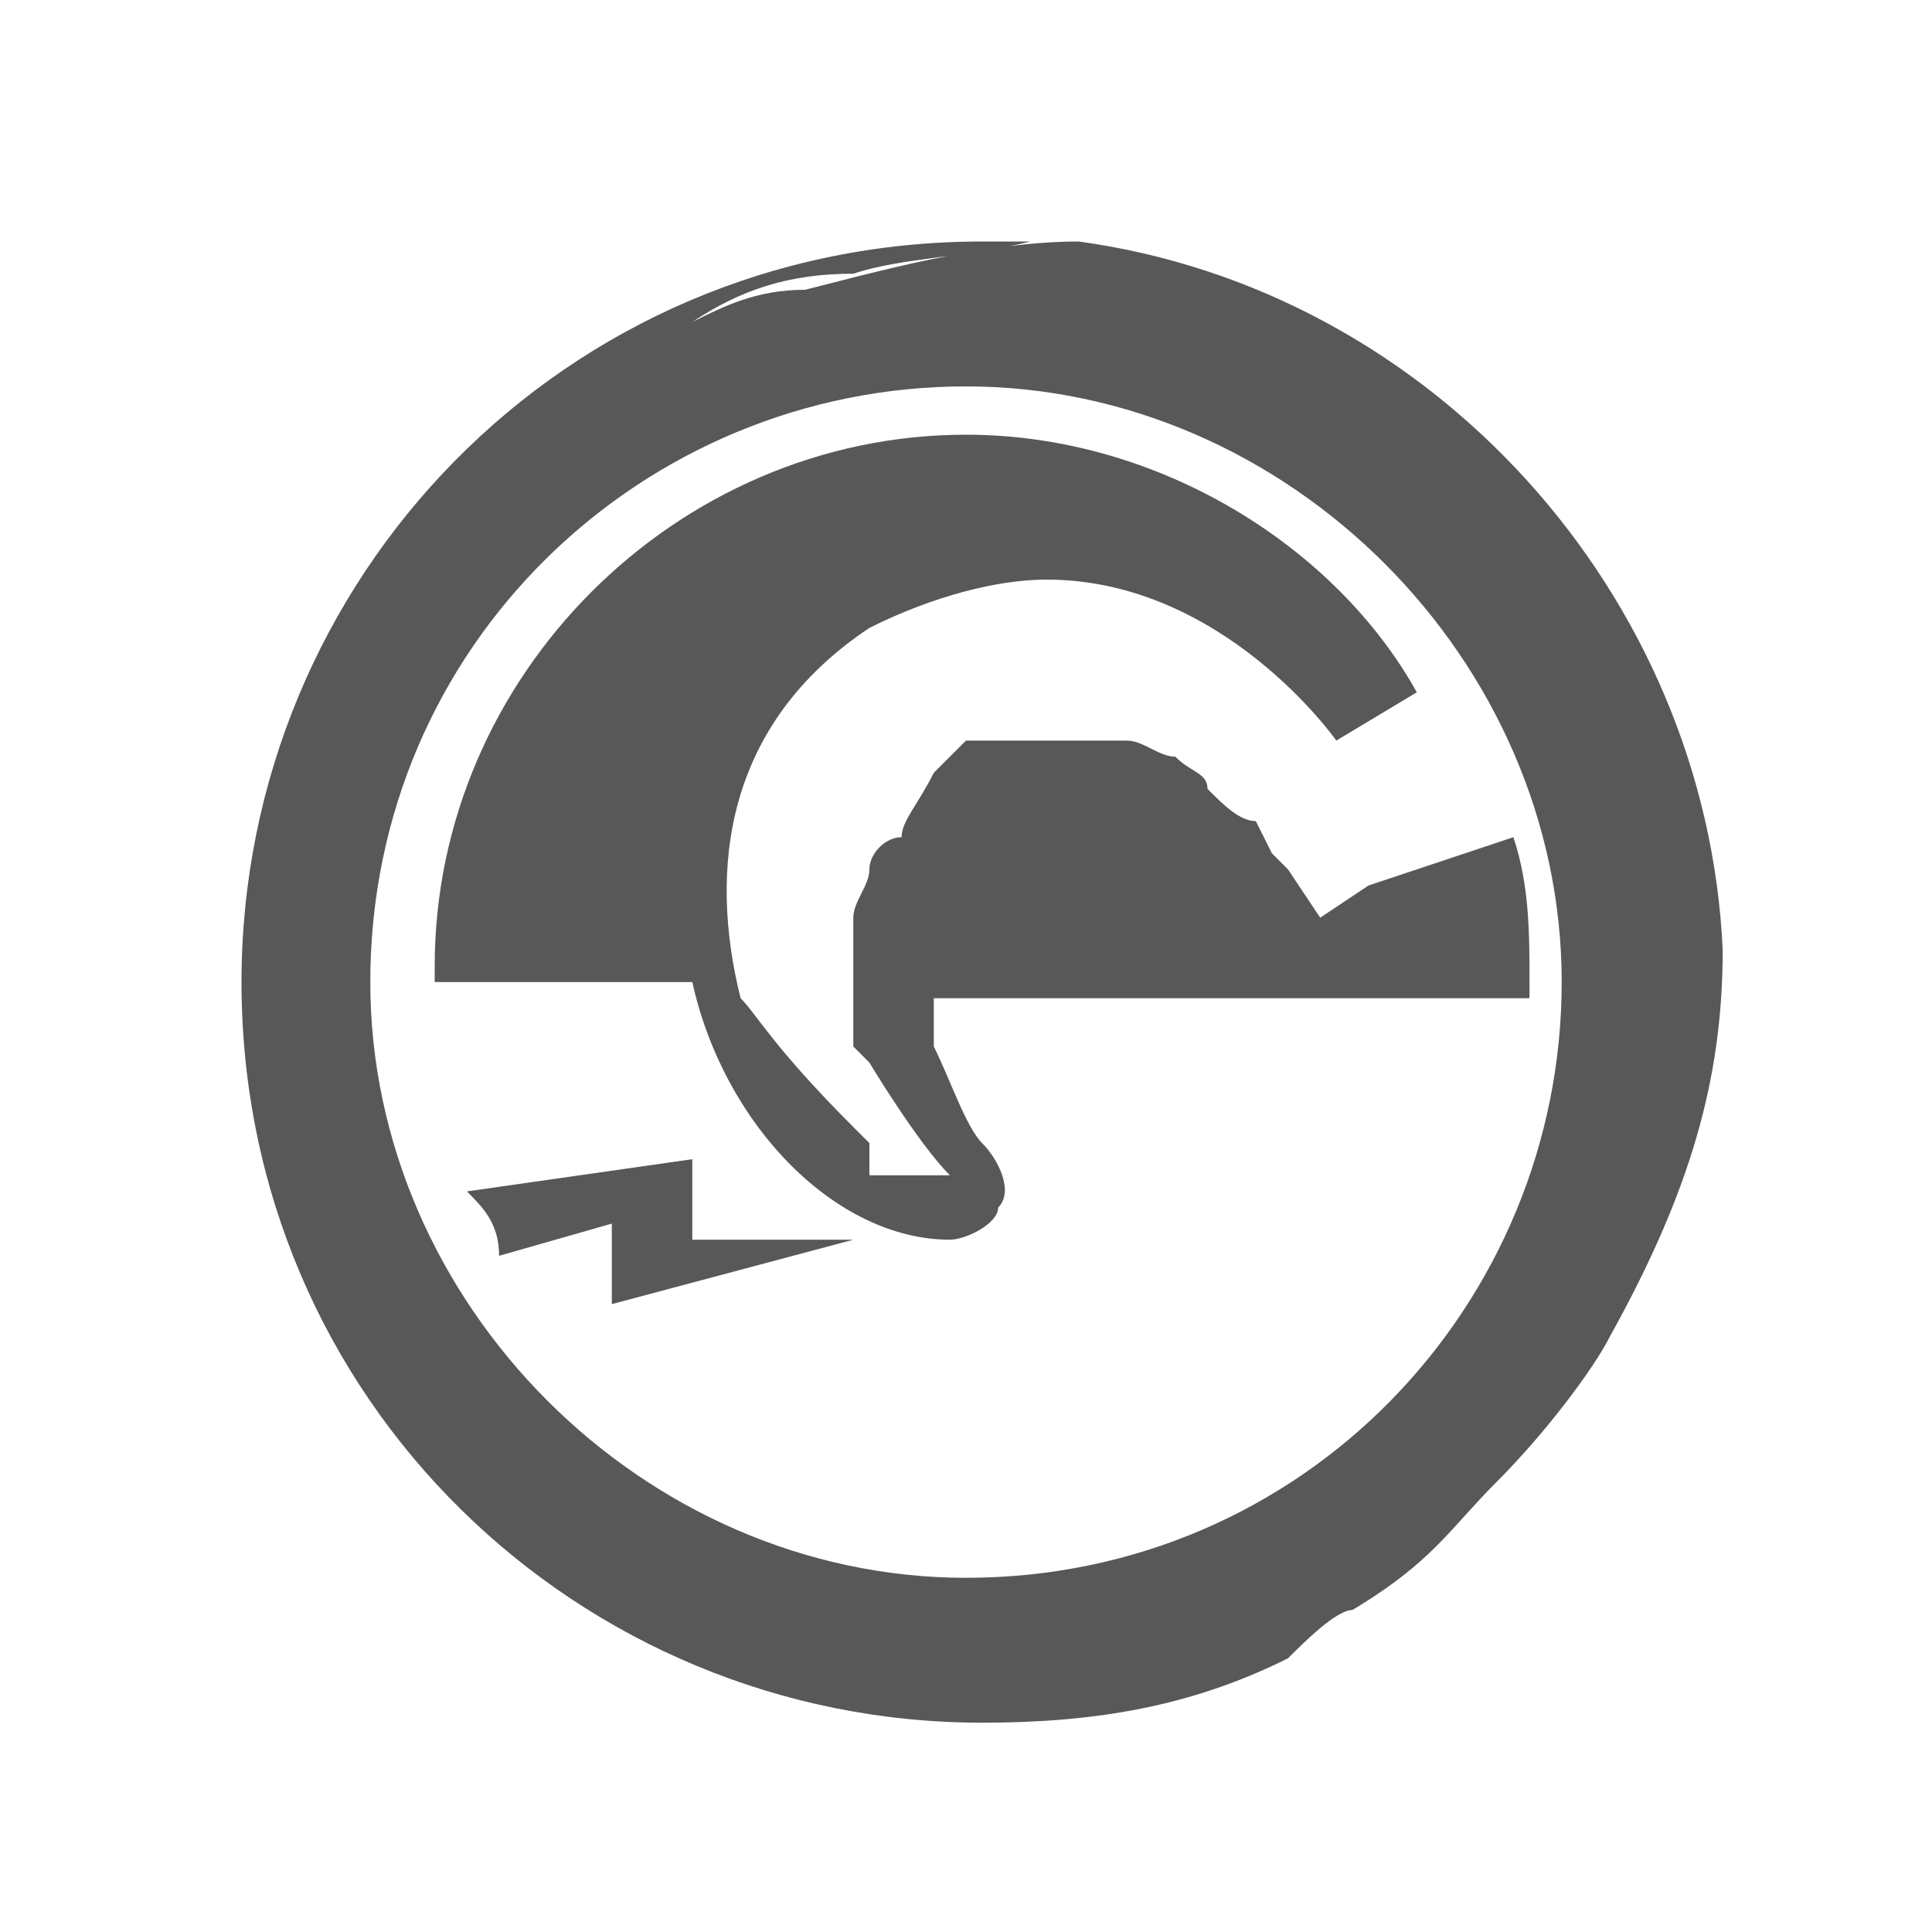 <?xml version="1.0" encoding="utf-8"?>
<!-- Generator: Adobe Illustrator 18.1.1, SVG Export Plug-In . SVG Version: 6.00 Build 0)  -->
<!DOCTYPE svg PUBLIC "-//W3C//DTD SVG 1.1//EN" "http://www.w3.org/Graphics/SVG/1.1/DTD/svg11.dtd">
<svg version="1.1" id="Laag_1" xmlns="http://www.w3.org/2000/svg" xmlns:xlink="http://www.w3.org/1999/xlink" x="0px" y="0px"
	 width="12px" height="12px" viewBox="0 0 12 12" enable-background="new 0 0 12 12" xml:space="preserve">
<g>
	<path fill="#585858" d="M5.4,3.9c0.4-0.2,0.8-0.3,1.1-0.3c1.1,0,1.8,1,1.8,1l0.5-0.3C8.3,3.4,7.2,2.7,6,2.7c-1.8,0-3.3,1.5-3.3,3.3
		c0,0,0,0.1,0,0.1h1.6C4.5,7,5.2,7.7,5.9,7.7c0,0,0,0,0,0c0.1,0,0.3-0.1,0.3-0.2c0.1-0.1,0-0.3-0.1-0.4C6,7,5.9,6.7,5.8,6.5
		c0,0,0,0,0,0c0,0,0,0,0,0l0,0l0-0.1c0,0,0,0,0,0c0,0,0,0,0,0c0,0,0-0.1,0-0.2h3.7c0,0,0-0.1,0-0.1c0-0.3,0-0.6-0.1-0.9L8.5,5.5
		L8.2,5.7L8,5.4L7.9,5.3L7.8,5.1C7.7,5.1,7.6,5,7.5,4.9C7.5,4.8,7.4,4.8,7.3,4.7C7.2,4.7,7.1,4.6,7,4.6c-0.1,0-0.2,0-0.3,0
		c0,0,0,0,0,0h0c-0.1,0-0.2,0-0.3,0c0,0-0.1,0-0.2,0l-0.1,0c0,0,0,0-0.1,0c0,0-0.1,0.1-0.1,0.1c0,0-0.1,0.1-0.1,0.1
		C5.7,5,5.6,5.1,5.6,5.2C5.5,5.2,5.4,5.3,5.4,5.4c0,0.1-0.1,0.2-0.1,0.3c0,0.1,0,0.1,0,0.2c0,0.1,0,0.1,0,0.2c0,0,0,0,0,0.1
		c0,0,0,0.1,0,0.1c0,0.1,0,0.1,0,0.1c0,0,0,0.1,0,0.1l0.1,0.1c0,0,0,0,0,0s0,0,0,0l0,0c0,0,0.3,0.5,0.5,0.7c0,0-0.1,0-0.1,0
		c0,0,0,0,0,0c0,0,0,0-0.1,0c0,0,0,0,0,0c0,0,0,0-0.1,0c0,0,0,0,0,0c0,0,0,0-0.1,0c0,0,0,0,0,0c0,0,0,0-0.1,0c0,0,0,0,0,0
		c0,0,0,0,0,0c0,0,0,0,0,0c0,0,0,0,0,0c0,0,0,0,0,0c0,0,0,0,0,0c0,0,0,0,0-0.1c0,0,0,0,0,0c0,0,0,0,0-0.1c0,0,0,0,0,0
		c0,0,0,0-0.1-0.1c0,0,0,0,0,0C4.8,6.5,4.7,6.3,4.6,6.2c0,0,0,0,0,0C4.4,5.4,4.5,4.5,5.4,3.9z"/>
	<path fill="#585858" d="M4.3,7.2L2.9,7.4C3,7.5,3.1,7.6,3.1,7.8l0.7-0.2l0,0.5l1.5-0.4H4.3L4.3,7.2z"/>
	<path fill="#585858" d="M6.7,1.5C6.1,1.5,5.4,1.7,5,1.8C4.7,1.8,4.5,1.9,4.3,2c0.3-0.2,0.6-0.3,1-0.3c0.3-0.1,0.7-0.1,1.1-0.2
		c-0.1,0-0.2,0-0.3,0c-2.6,0-4.6,2.1-4.6,4.6c0,2.6,2.1,4.6,4.6,4.6c0.7,0,1.3-0.1,1.9-0.4C8.1,10.2,8.3,10,8.4,10
		c0.5-0.3,0.6-0.5,0.9-0.8C9.6,8.9,9.9,8.5,10,8.3c0.5-0.9,0.7-1.6,0.7-2.4C10.6,3.7,8.9,1.8,6.7,1.5z M6,9.8c-2,0-3.7-1.7-3.7-3.7
		C2.3,4,4,2.4,6,2.4c2,0,3.7,1.7,3.7,3.7C9.7,8.1,8.1,9.8,6,9.8z"/>
</g>
</svg>
